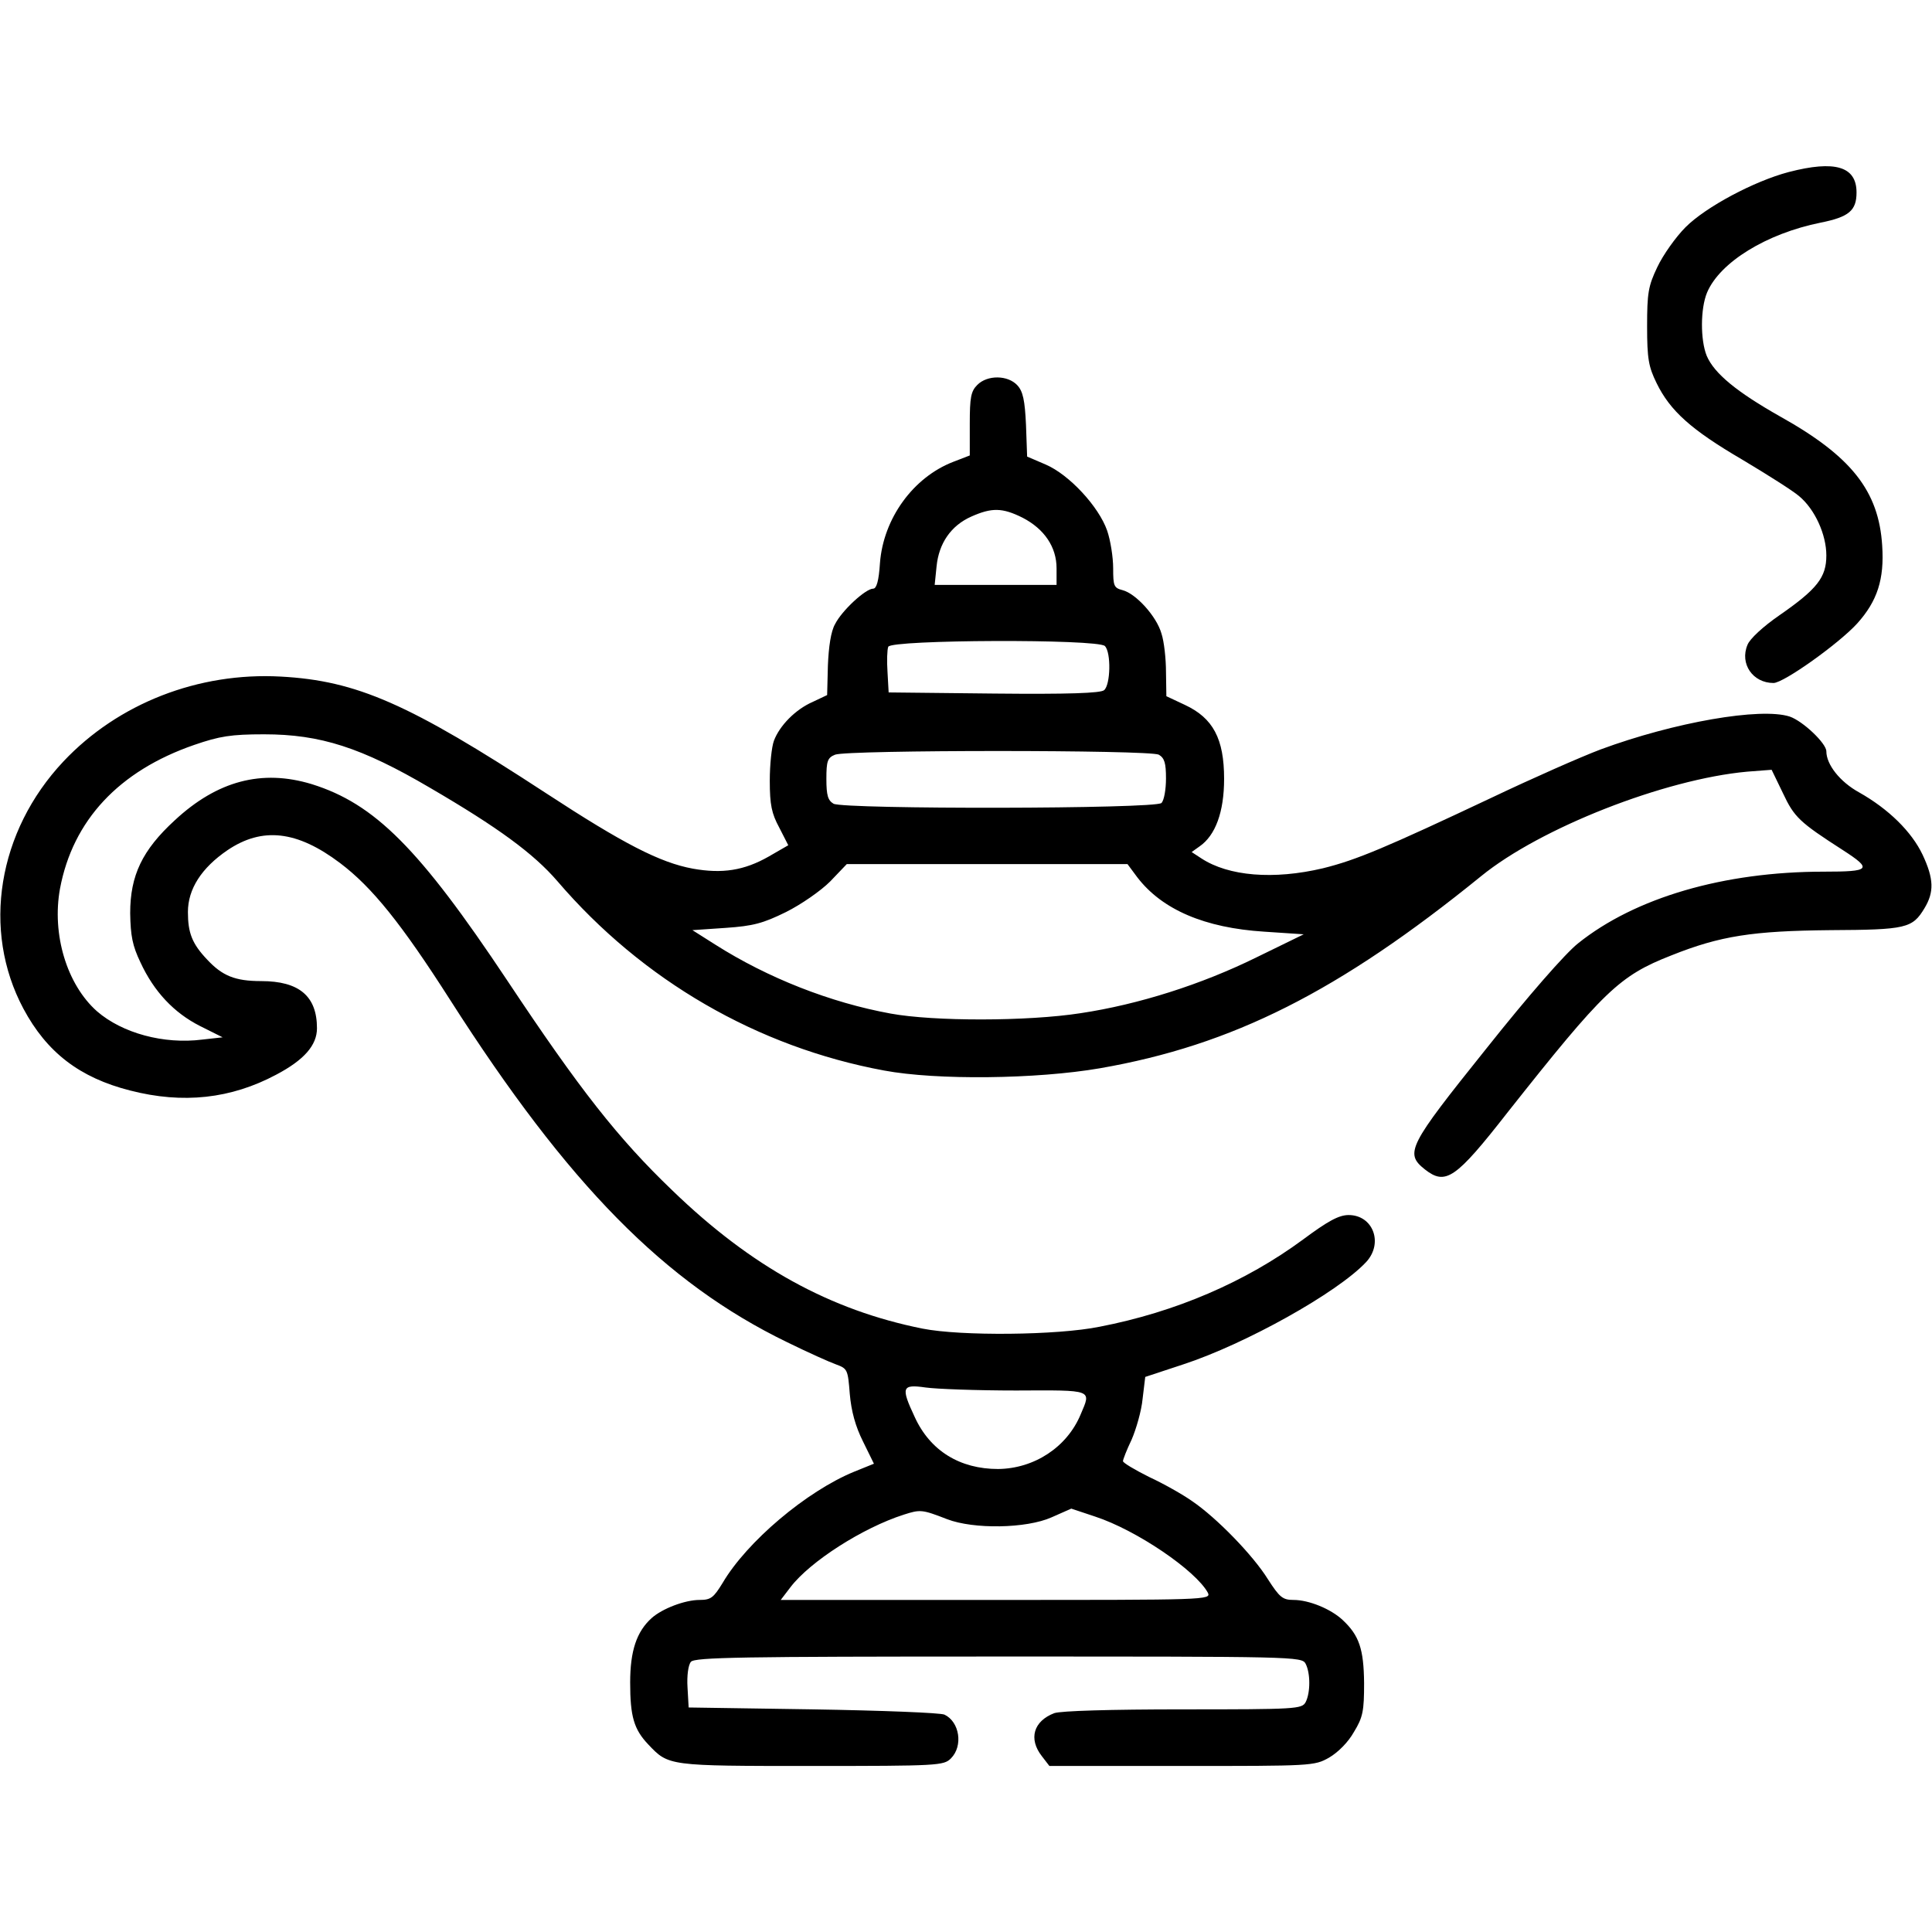 <?xml version="1.0" standalone="no"?>
<!DOCTYPE svg PUBLIC "-//W3C//DTD SVG 20010904//EN"
 "http://www.w3.org/TR/2001/REC-SVG-20010904/DTD/svg10.dtd">
<svg version="1.0" xmlns="http://www.w3.org/2000/svg"
 width="512pt" height="512pt" viewBox="0 0 512 512"
 preserveAspectRatio="xMidYMid meet">

<g transform="translate(0,512) scale(0.1,-0.1)"
fill="#000000" stroke="none">
<path d="M4740 4664 c-91 -24 -219 -92 -273 -146 -26 -26 -60 -74 -75 -106
-24 -50 -27 -69 -27 -157 0 -86 4 -107 25 -150 36 -74 92 -124 227 -203 67
-40 135 -83 151 -97 42 -35 72 -102 72 -157 0 -58 -24 -89 -125 -159 -42 -29
-78 -62 -84 -78 -21 -50 14 -101 69 -101 27 0 174 105 222 158 53 59 72 117
66 206 -9 145 -82 237 -270 342 -115 65 -175 114 -195 161 -17 42 -17 125 1
168 34 80 157 156 301 185 75 15 95 32 95 80 0 69 -57 86 -180 54z"/>
<path d="M2590 4100 c-17 -17 -20 -33 -20 -104 l0 -83 -44 -17 c-106 -41 -185
-150 -194 -268 -3 -47 -9 -68 -18 -68 -20 0 -83 -58 -101 -94 -11 -19 -17 -60
-19 -110 l-2 -78 -38 -18 c-46 -20 -88 -63 -103 -103 -6 -16 -11 -63 -11 -106
0 -64 5 -87 25 -124 l24 -47 -52 -30 c-65 -37 -123 -46 -201 -32 -87 16 -184
66 -389 200 -364 238 -502 298 -703 309 -218 12 -431 -71 -576 -225 -174 -185
-217 -447 -106 -655 62 -116 149 -183 283 -217 140 -36 267 -22 387 42 74 39
108 78 108 123 0 85 -47 125 -148 125 -69 0 -103 14 -143 57 -40 42 -51 71
-51 126 0 61 36 117 105 164 92 62 184 52 298 -34 85 -64 163 -161 292 -363
313 -490 569 -750 893 -907 55 -27 113 -53 130 -59 30 -11 31 -14 36 -78 4
-46 15 -86 35 -126 l29 -59 -52 -21 c-127 -52 -285 -186 -349 -295 -24 -39
-31 -45 -61 -45 -39 0 -99 -23 -127 -48 -40 -36 -57 -87 -57 -171 0 -90 10
-124 48 -164 54 -57 52 -57 432 -57 337 0 351 1 370 20 33 33 23 97 -17 116
-10 5 -166 11 -348 14 l-330 5 -3 53 c-2 31 2 60 9 68 10 12 133 14 815 14
784 0 804 0 814 -19 13 -25 13 -77 0 -102 -10 -18 -24 -19 -325 -19 -193 0
-324 -4 -341 -10 -55 -21 -69 -68 -33 -114 l20 -26 351 0 c344 0 351 0 390 22
24 14 51 41 66 68 24 39 27 56 27 130 -1 90 -13 126 -57 167 -31 29 -89 53
-130 53 -29 0 -37 7 -68 55 -39 63 -136 163 -201 207 -24 17 -75 46 -114 64
-38 19 -70 38 -69 42 0 4 10 30 23 57 12 28 26 76 29 108 l7 58 100 33 c165
54 409 190 485 271 47 50 19 125 -46 125 -26 0 -55 -16 -121 -65 -152 -112
-337 -192 -539 -231 -113 -23 -368 -25 -469 -5 -245 49 -454 164 -663 366
-144 138 -246 268 -438 557 -233 350 -351 468 -518 520 -132 40 -250 9 -363
-96 -86 -79 -118 -146 -118 -246 1 -60 6 -86 27 -130 36 -78 89 -134 158 -169
l60 -30 -54 -6 c-102 -13 -212 17 -279 75 -80 71 -120 204 -98 325 34 181 156
312 356 381 67 23 97 28 185 28 149 0 258 -35 440 -142 180 -105 274 -174 337
-247 226 -264 531 -440 866 -502 139 -26 404 -23 572 6 351 61 633 203 1010
509 157 128 486 257 705 277 l65 5 30 -62 c30 -64 44 -77 159 -151 79 -51 73
-57 -51 -57 -265 0 -500 -69 -651 -190 -34 -27 -132 -139 -244 -280 -206 -257
-216 -276 -162 -319 55 -43 81 -26 220 152 254 321 295 361 433 415 130 52
216 65 421 67 202 1 218 5 250 58 26 43 25 78 -5 142 -29 61 -90 121 -168 165
-51 28 -87 74 -87 109 0 21 -62 80 -97 92 -77 25 -306 -15 -501 -87 -53 -20
-182 -77 -287 -127 -282 -133 -360 -166 -449 -188 -131 -31 -250 -21 -322 26
l-26 17 21 15 c42 29 65 91 65 179 0 106 -29 161 -104 196 l-49 23 -1 64 c0
35 -5 81 -12 102 -13 46 -68 106 -103 115 -23 6 -25 11 -25 58 0 29 -7 74 -16
100 -22 63 -100 148 -163 175 l-49 21 -3 84 c-3 65 -8 89 -23 105 -25 27 -79
28 -106 1z m120 -352 c58 -30 90 -78 90 -134 l0 -44 -161 0 -162 0 5 49 c6 61
38 108 92 132 54 24 82 24 136 -3z m218 -340 c17 -17 15 -103 -2 -117 -9 -8
-95 -11 -292 -9 l-279 3 -3 54 c-2 29 -1 60 2 67 7 19 555 21 574 2z m143
-288 c15 -9 19 -22 19 -63 0 -29 -5 -58 -12 -65 -16 -16 -839 -17 -869 -2 -15
9 -19 22 -19 66 0 47 3 56 23 64 32 13 833 13 858 0z m-57 -325 c66 -86 179
-134 336 -144 l105 -7 -125 -61 c-146 -72 -313 -125 -466 -148 -141 -22 -390
-22 -504 -1 -159 29 -325 94 -465 183 l-60 38 88 6 c73 5 99 12 160 42 40 20
92 56 117 81 l44 46 372 0 372 0 26 -35z m-321 -1360 c206 1 199 3 171 -63
-36 -87 -123 -144 -219 -145 -101 0 -180 48 -221 138 -37 79 -34 87 29 78 28
-4 136 -8 240 -8z m-183 -341 c70 -27 210 -25 277 5 l52 23 63 -21 c110 -36
267 -143 299 -202 9 -19 -5 -19 -561 -19 l-571 0 26 34 c52 68 191 157 300
192 44 14 48 14 115 -12z"/>
</g>
</svg>

